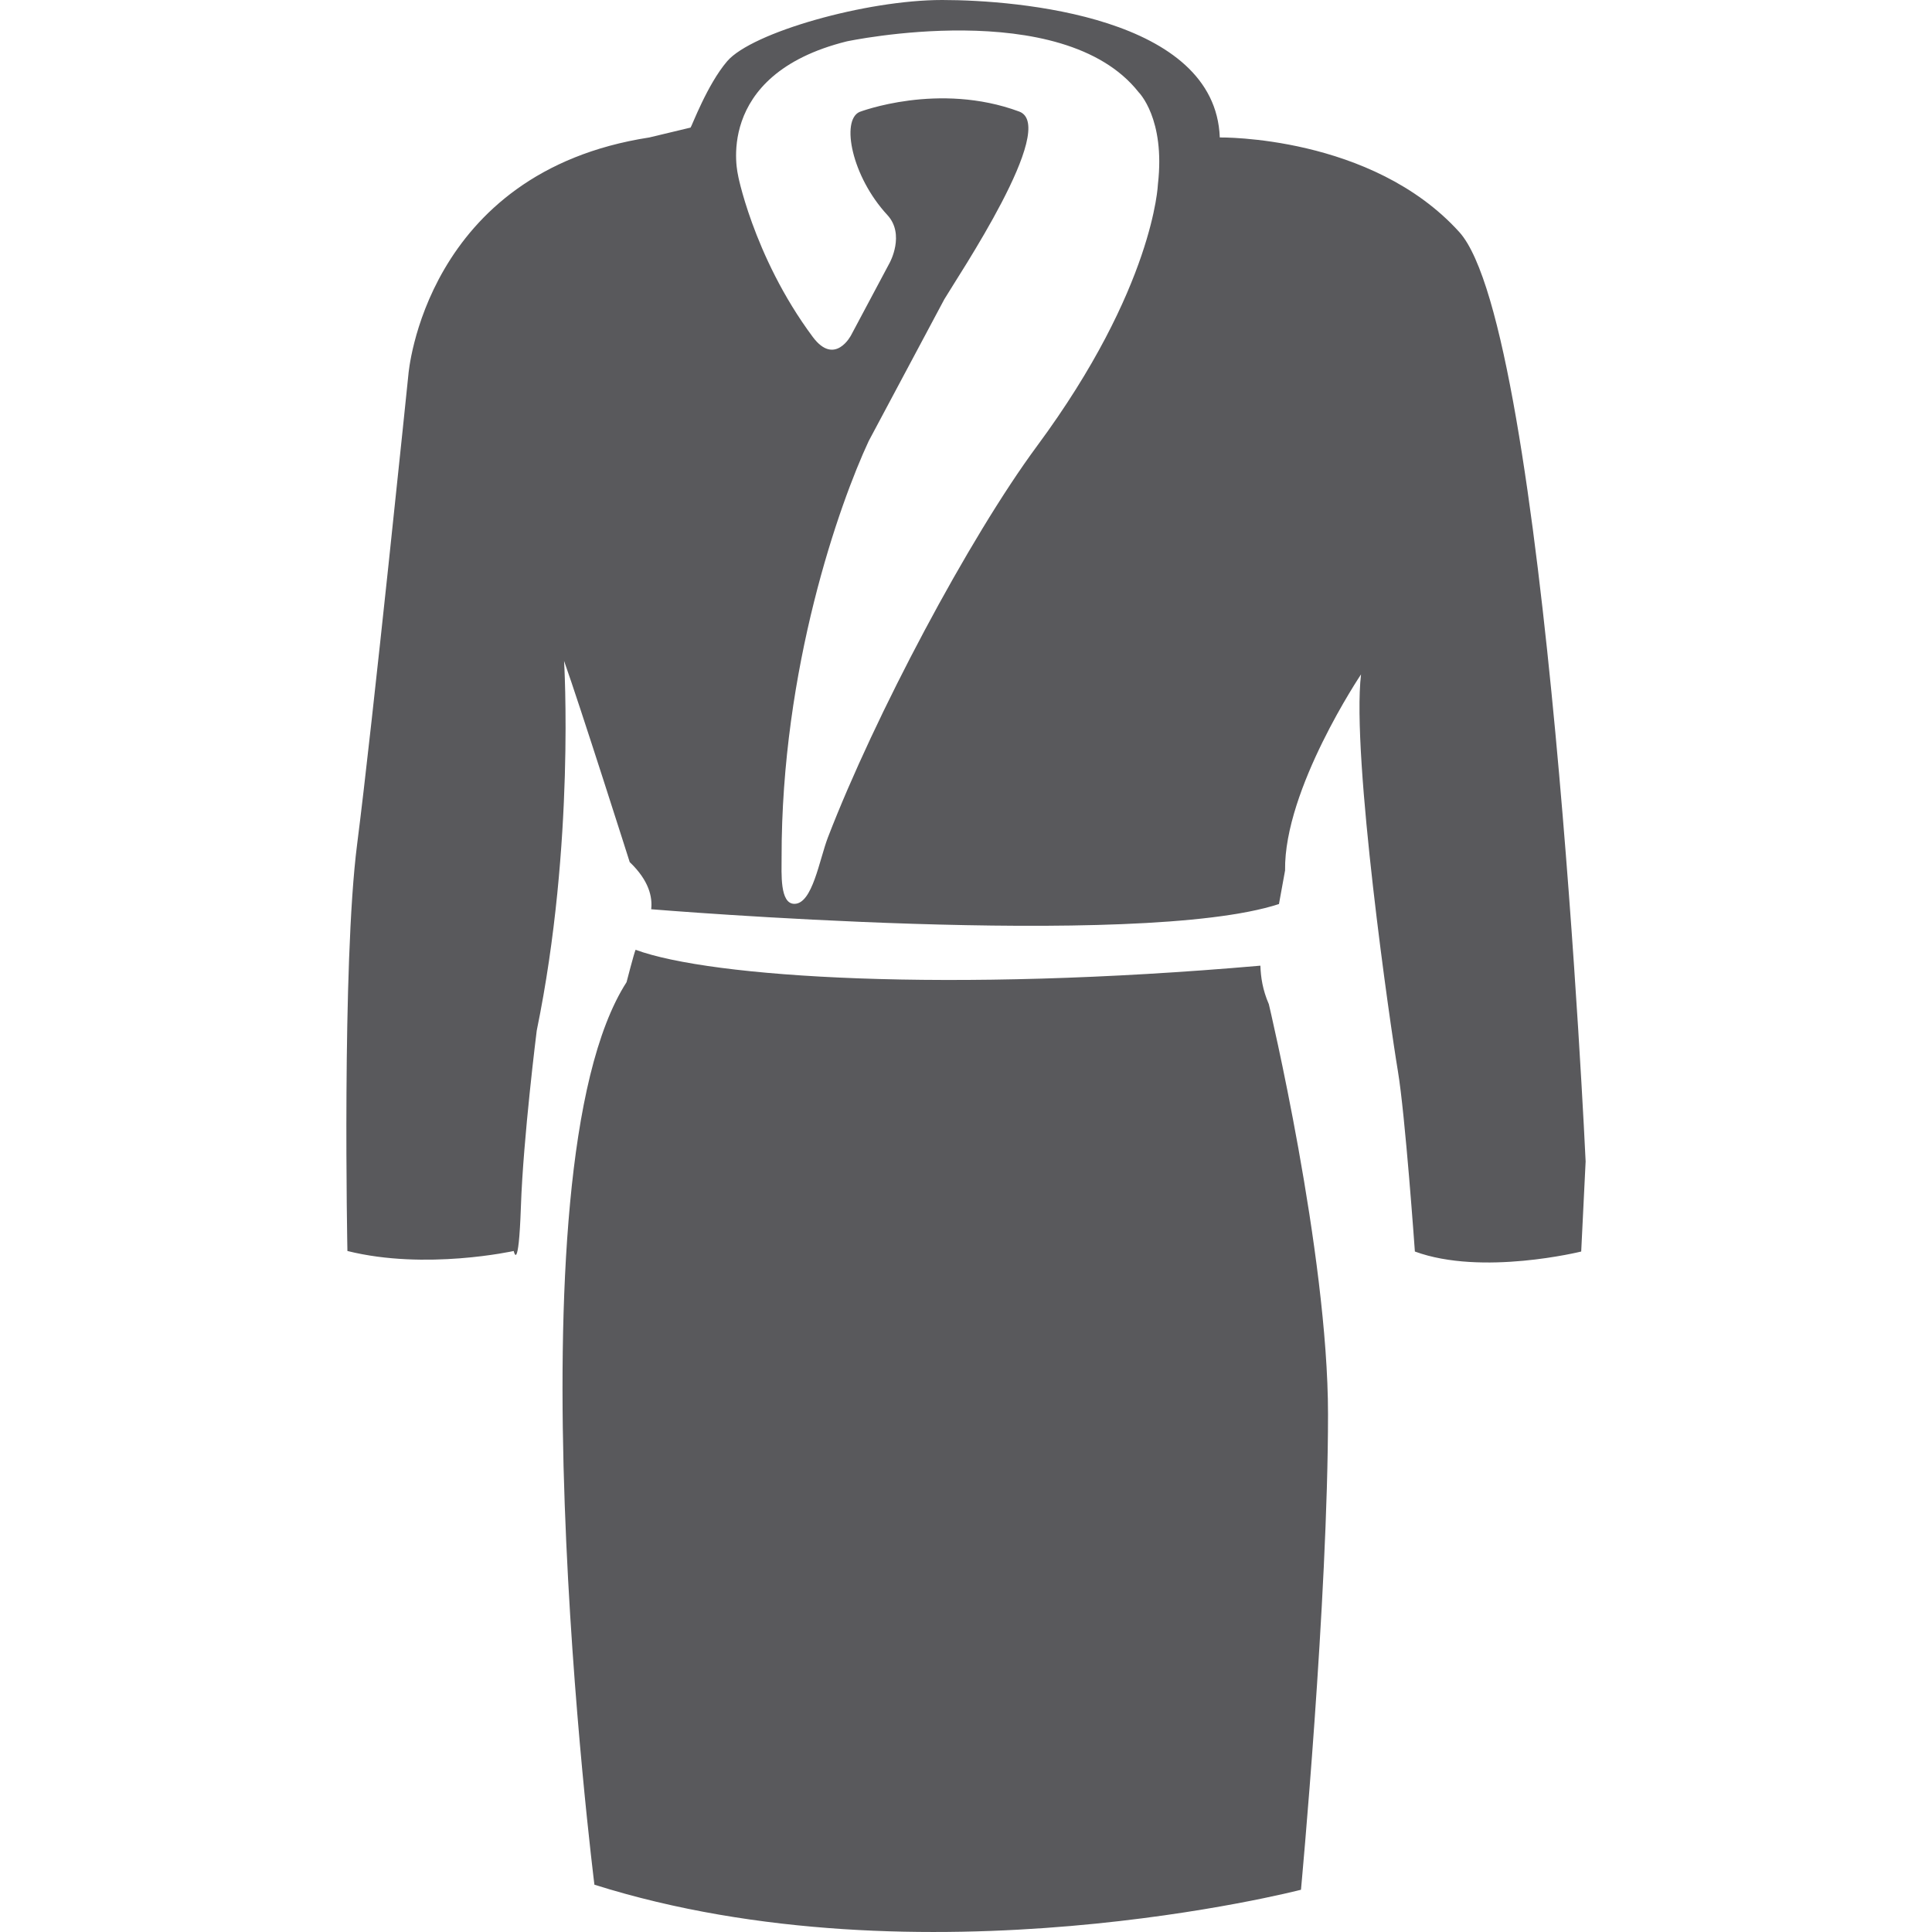<?xml version="1.0" encoding="iso-8859-1"?>
<!-- Generator: Adobe Illustrator 18.1.1, SVG Export Plug-In . SVG Version: 6.00 Build 0)  -->
<svg version="1.1" width="15" height="15" xmlns="http://www.w3.org/2000/svg" xmlns:xlink="http://www.w3.org/1999/xlink" x="0px" y="0px"
	 viewBox="0 0 76.165 118.741" style="enable-background:new 0 0 76.165 118.741;" xml:space="preserve">
<g id="_x36_9-bathrobes">
	<path style="fill:#59595C;" d="M56.176,59.35c-19.219,1.679-33.777,0.73-38.402-0.976c-0.092,0.201-0.554,1.99-0.554,1.99
		c-7.5,11.67-1.975,55.47-1.975,55.47c20.143,6.354,43.425,0.31,43.425,0.31s1.662-17.837,1.662-29.23
		c0-9.911-3.637-25.197-3.637-25.197C56.309,60.828,56.2,60.054,56.176,59.35z M68.403,14.265C63.009,8.301,53.68,8.448,53.68,8.448
		C53.409,1.031,41.303,0,36.614,0c-4.688,0-11.695,1.999-13.207,3.76c-1.229,1.432-2.187,4.023-2.252,4.081L18.62,8.448
		C4.785,10.584,3.813,23.014,3.813,23.014S1.609,44.508,0.661,51.887c-0.948,7.378-0.597,24.999-0.597,24.999
		c4.807,1.202,10.222,0,10.222,0s0.297,1.448,0.442-2.75c0.142-4.198,0.972-10.797,0.972-10.797
		C14.066,51.838,13.38,40.62,13.38,40.62c0.95,2.658,4.034,12.364,4.034,12.364c1.211,1.158,1.402,2.174,1.32,2.898
		c0,0,29.998,2.492,38.583-0.32l0.376-2.066c-0.076-4.988,4.668-12.048,4.668-12.048c-0.597,5.034,1.808,21.664,2.263,24.364
		c0.453,2.7,1.047,11.107,1.047,11.107c4.122,1.516,10.222,0,10.222,0l0.272-5.539C76.165,71.379,73.797,20.228,68.403,14.265z
		 M49.878,11.322c0,0-0.233,6.357-7.429,16.09C38.262,33.076,32.477,43.99,29.6,51.457c-0.533,1.382-0.95,4.093-2.062,4.093h-0.004
		c-0.905,0-0.783-1.893-0.785-2.826c-0.02-11.674,3.556-21.761,5.354-25.618l4.648-8.714c0.814-1.38,7.044-10.629,4.601-11.536
		c-4.961-1.841-9.815,0.025-9.815,0.025c-1.146,0.515-0.487,3.956,1.713,6.334c1.101,1.189,0.147,2.926,0.147,2.926l-2.379,4.466
		c0,0-0.996,1.924-2.355,0.098c-3.729-5.012-4.687-10.37-4.579-9.889c0,0-1.646-6.205,6.67-8.273c0,0,13.257-2.825,17.941,3.127
		C48.695,5.671,50.342,7.287,49.878,11.322z"/>
</g>
<g id="Capa_1">
</g>
</svg>
